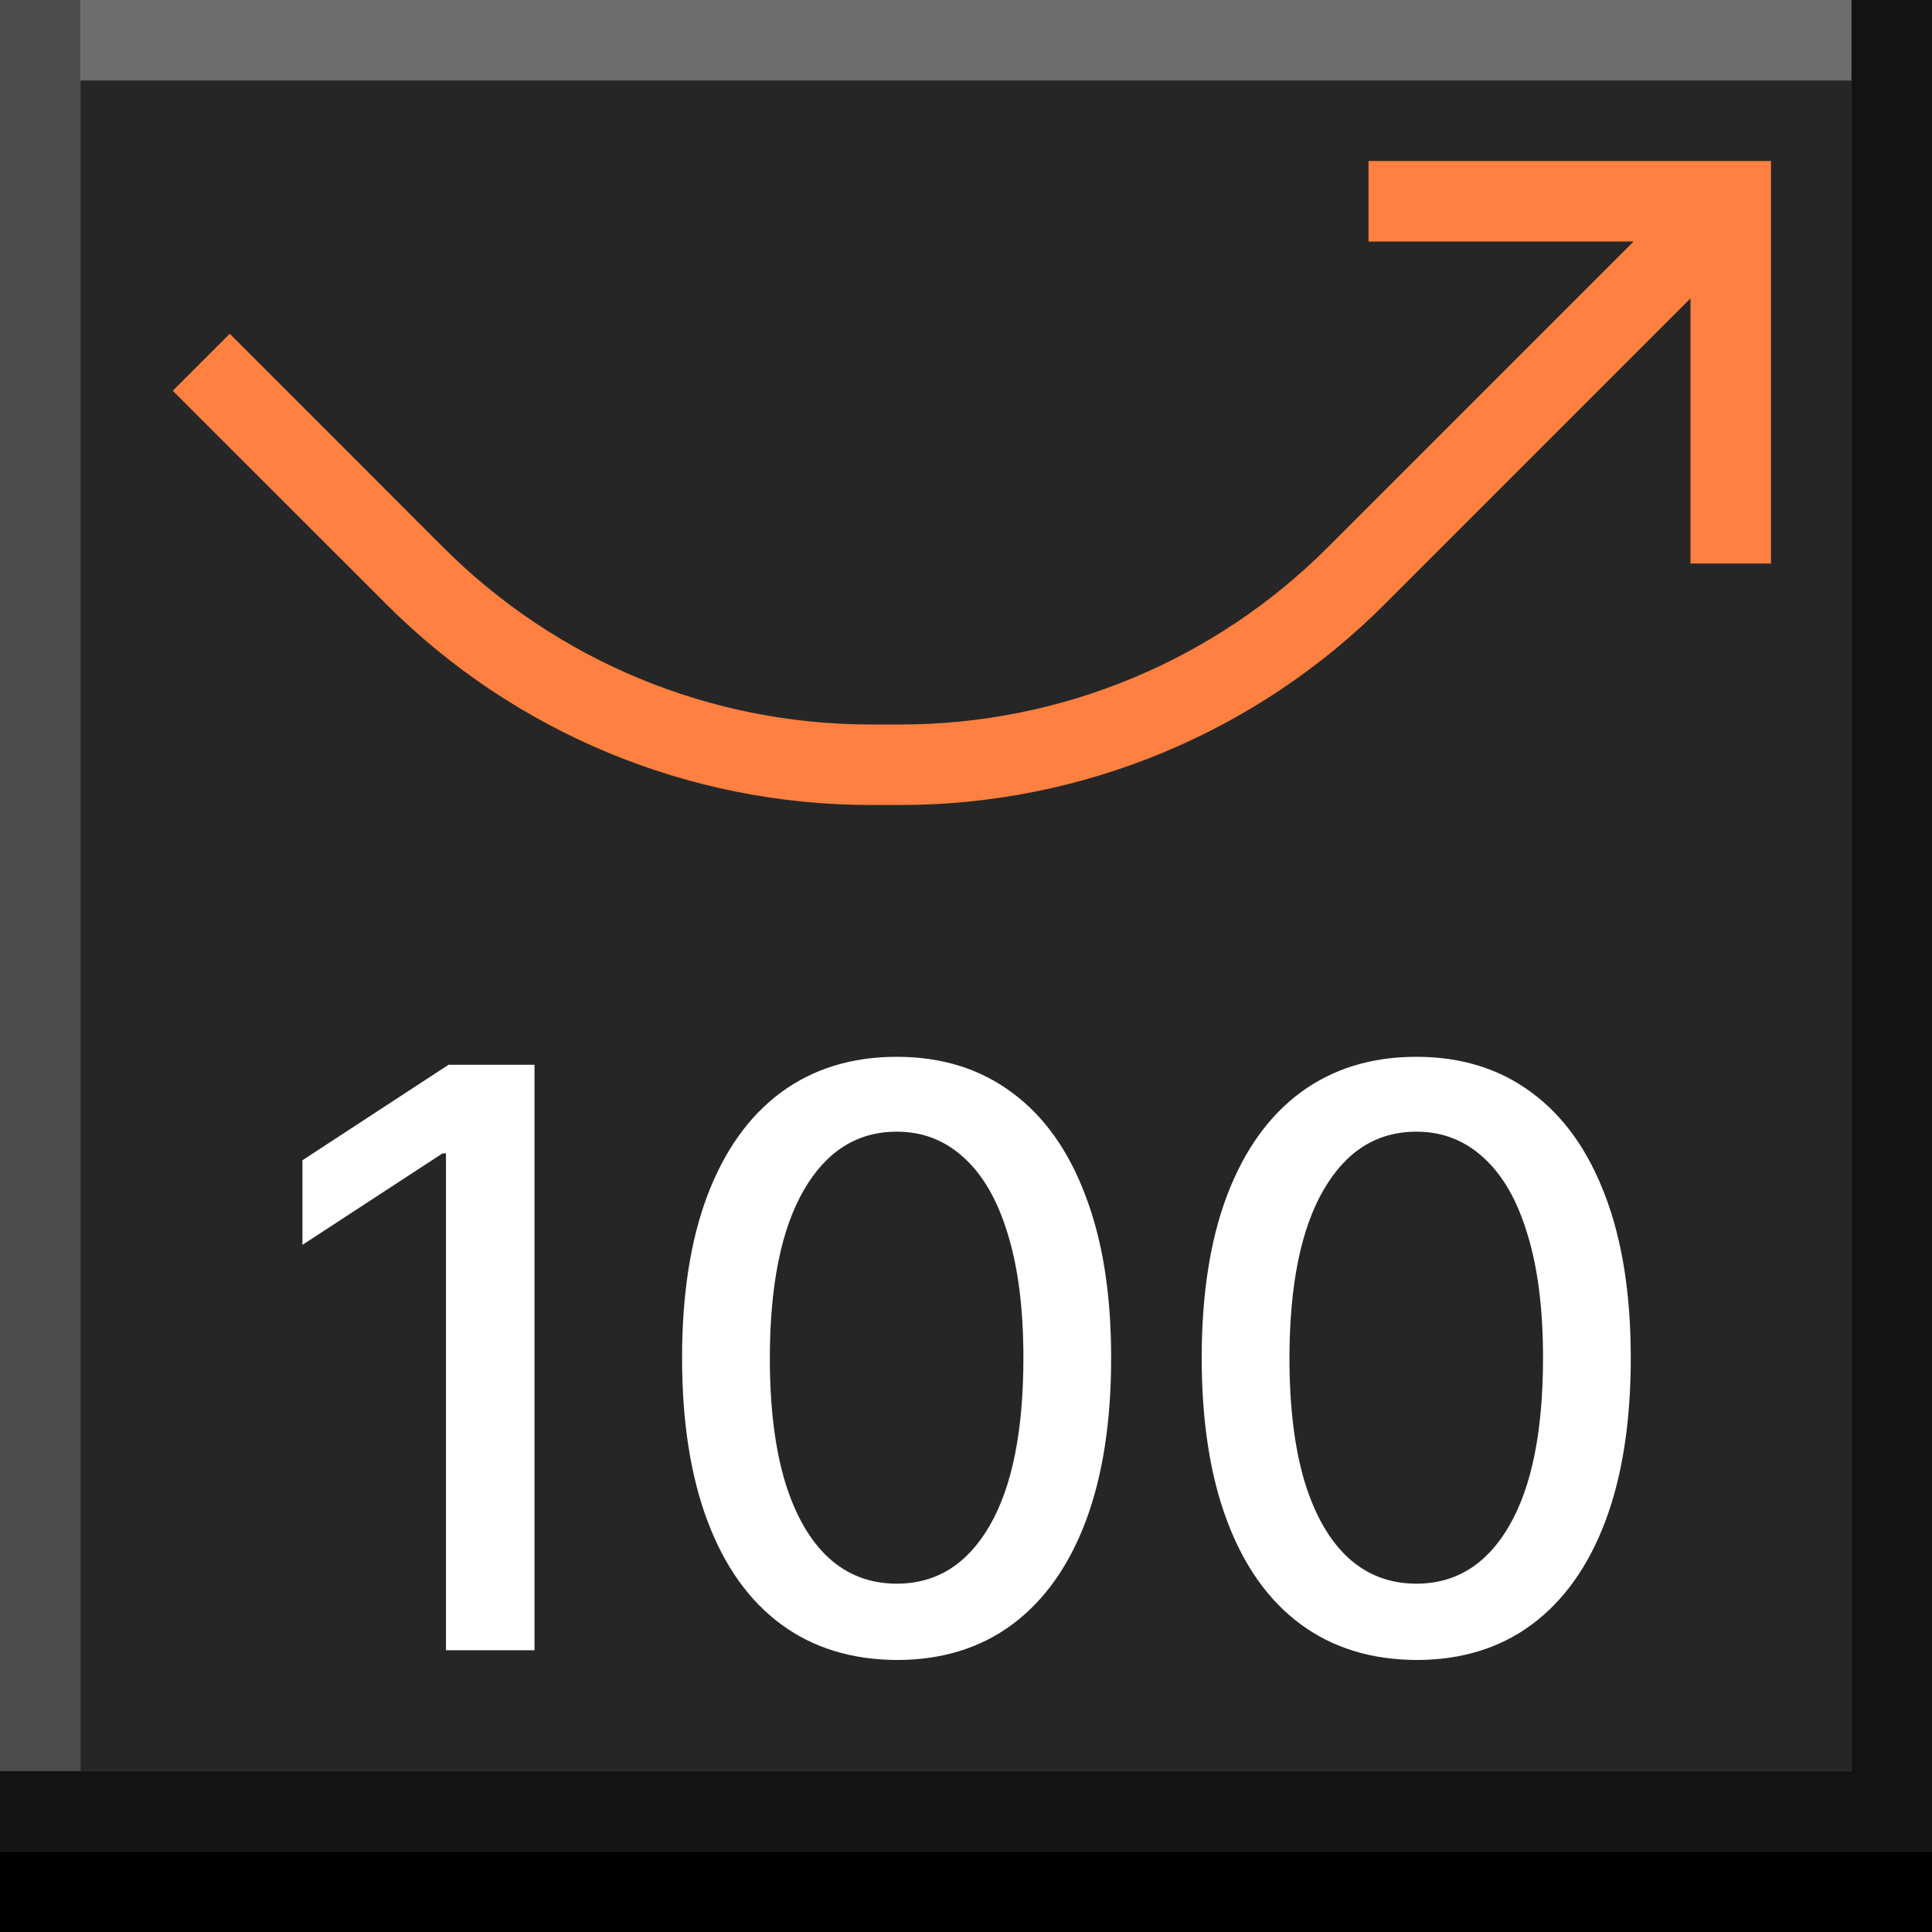 <svg width="24" height="24" viewBox="0 0 24 24" xmlns="http://www.w3.org/2000/svg" xmlns:theme="http://19wintersp.github.io/custom-euroscope/theme">
	<rect x="0" y="0" width="24" height="24" fill="#808080" stroke="none"/>
	<path fill="#4b4b4b" theme:fill="bg4" stroke="none" d="M0 0 L1 0 L1 22 L0 22 Z" />
	<path fill="#6d6d6d" theme:fill="bg5" stroke="none" d="M1 0 L23 0 L23 1 L1 1 Z" />
	<path fill="#262626" theme:fill="bg3" stroke="none" d="M1 1 L23 1 L23 2 L1 2 ZM1 2 L23 2 L23 22 L1 22 Z" />
	<path fill="#ff8040" theme:fill="fg2" fill-rule="evenodd" stroke="none" d="M17 2 L22 2 L22 7 L21 7 L21 3.707 L17.197 7.51 C15.603 9.104 13.441 10 11.186 10 L10.814 10 C8.559 10 6.397 9.104 4.803 7.51 L2.146 4.854 L2.854 4.146 L5.51 6.803 C6.917 8.21 8.825 9 10.814 9 L11.186 9 C13.175 9 15.083 8.21 16.49 6.803 L20.293 3 L17 3 L17 2 Z" />
	<path fill="#ffffff" theme:fill="fg1" stroke="none" d="M6.64 13.227 L6.64 20.5 L5.54 20.5 L5.54 14.328 L5.497 14.328 L3.757 15.464 L3.757 14.413 L5.572 13.227 L6.64 13.227 ZM11.14 20.621 C10.579 20.618 10.099 20.47 9.702 20.177 C9.304 19.883 9 19.456 8.789 18.895 C8.578 18.334 8.473 17.658 8.473 16.867 C8.473 16.079 8.578 15.405 8.789 14.847 C9.002 14.288 9.307 13.862 9.705 13.568 C10.105 13.275 10.583 13.128 11.14 13.128 C11.696 13.128 12.173 13.276 12.571 13.572 C12.969 13.865 13.273 14.291 13.483 14.85 C13.697 15.406 13.803 16.079 13.803 16.867 C13.803 17.66 13.698 18.337 13.487 18.898 C13.276 19.457 12.972 19.884 12.574 20.18 C12.177 20.474 11.698 20.621 11.14 20.621 ZM11.14 19.673 C11.632 19.673 12.017 19.432 12.294 18.952 C12.573 18.471 12.713 17.776 12.713 16.867 C12.713 16.264 12.649 15.753 12.521 15.337 C12.396 14.918 12.214 14.6 11.978 14.385 C11.743 14.167 11.464 14.058 11.14 14.058 C10.65 14.058 10.265 14.3 9.986 14.783 C9.706 15.266 9.565 15.96 9.563 16.867 C9.563 17.473 9.626 17.986 9.751 18.405 C9.879 18.822 10.06 19.137 10.295 19.353 C10.529 19.566 10.811 19.673 11.14 19.673 ZM17.595 20.621 C17.034 20.618 16.554 20.47 16.157 20.177 C15.759 19.883 15.455 19.456 15.244 18.895 C15.033 18.334 14.928 17.658 14.928 16.867 C14.928 16.079 15.033 15.405 15.244 14.847 C15.457 14.288 15.762 13.862 16.16 13.568 C16.56 13.275 17.038 13.128 17.595 13.128 C18.151 13.128 18.628 13.276 19.026 13.572 C19.424 13.865 19.728 14.291 19.939 14.85 C20.152 15.406 20.258 16.079 20.258 16.867 C20.258 17.66 20.153 18.337 19.942 18.898 C19.731 19.457 19.427 19.884 19.029 20.18 C18.632 20.474 18.154 20.621 17.595 20.621 ZM17.595 19.673 C18.087 19.673 18.472 19.432 18.749 18.952 C19.028 18.471 19.168 17.776 19.168 16.867 C19.168 16.264 19.104 15.753 18.976 15.337 C18.851 14.918 18.67 14.6 18.433 14.385 C18.198 14.167 17.919 14.058 17.595 14.058 C17.105 14.058 16.72 14.3 16.441 14.783 C16.161 15.266 16.02 15.96 16.018 16.867 C16.018 17.473 16.081 17.986 16.206 18.405 C16.334 18.822 16.515 19.137 16.75 19.353 C16.984 19.566 17.266 19.673 17.595 19.673 Z" />
	<path fill="#131313" theme:fill="bg2" stroke="none" d="M23 0 L24 0 L24 22 L23 22 ZM0 22 L24 22 L24 23 L0 23 Z" />
	<path fill="#000000" theme:fill="bg1" stroke="none" d="M0 23 L24 23 L24 24 L0 24 Z" />
</svg>
